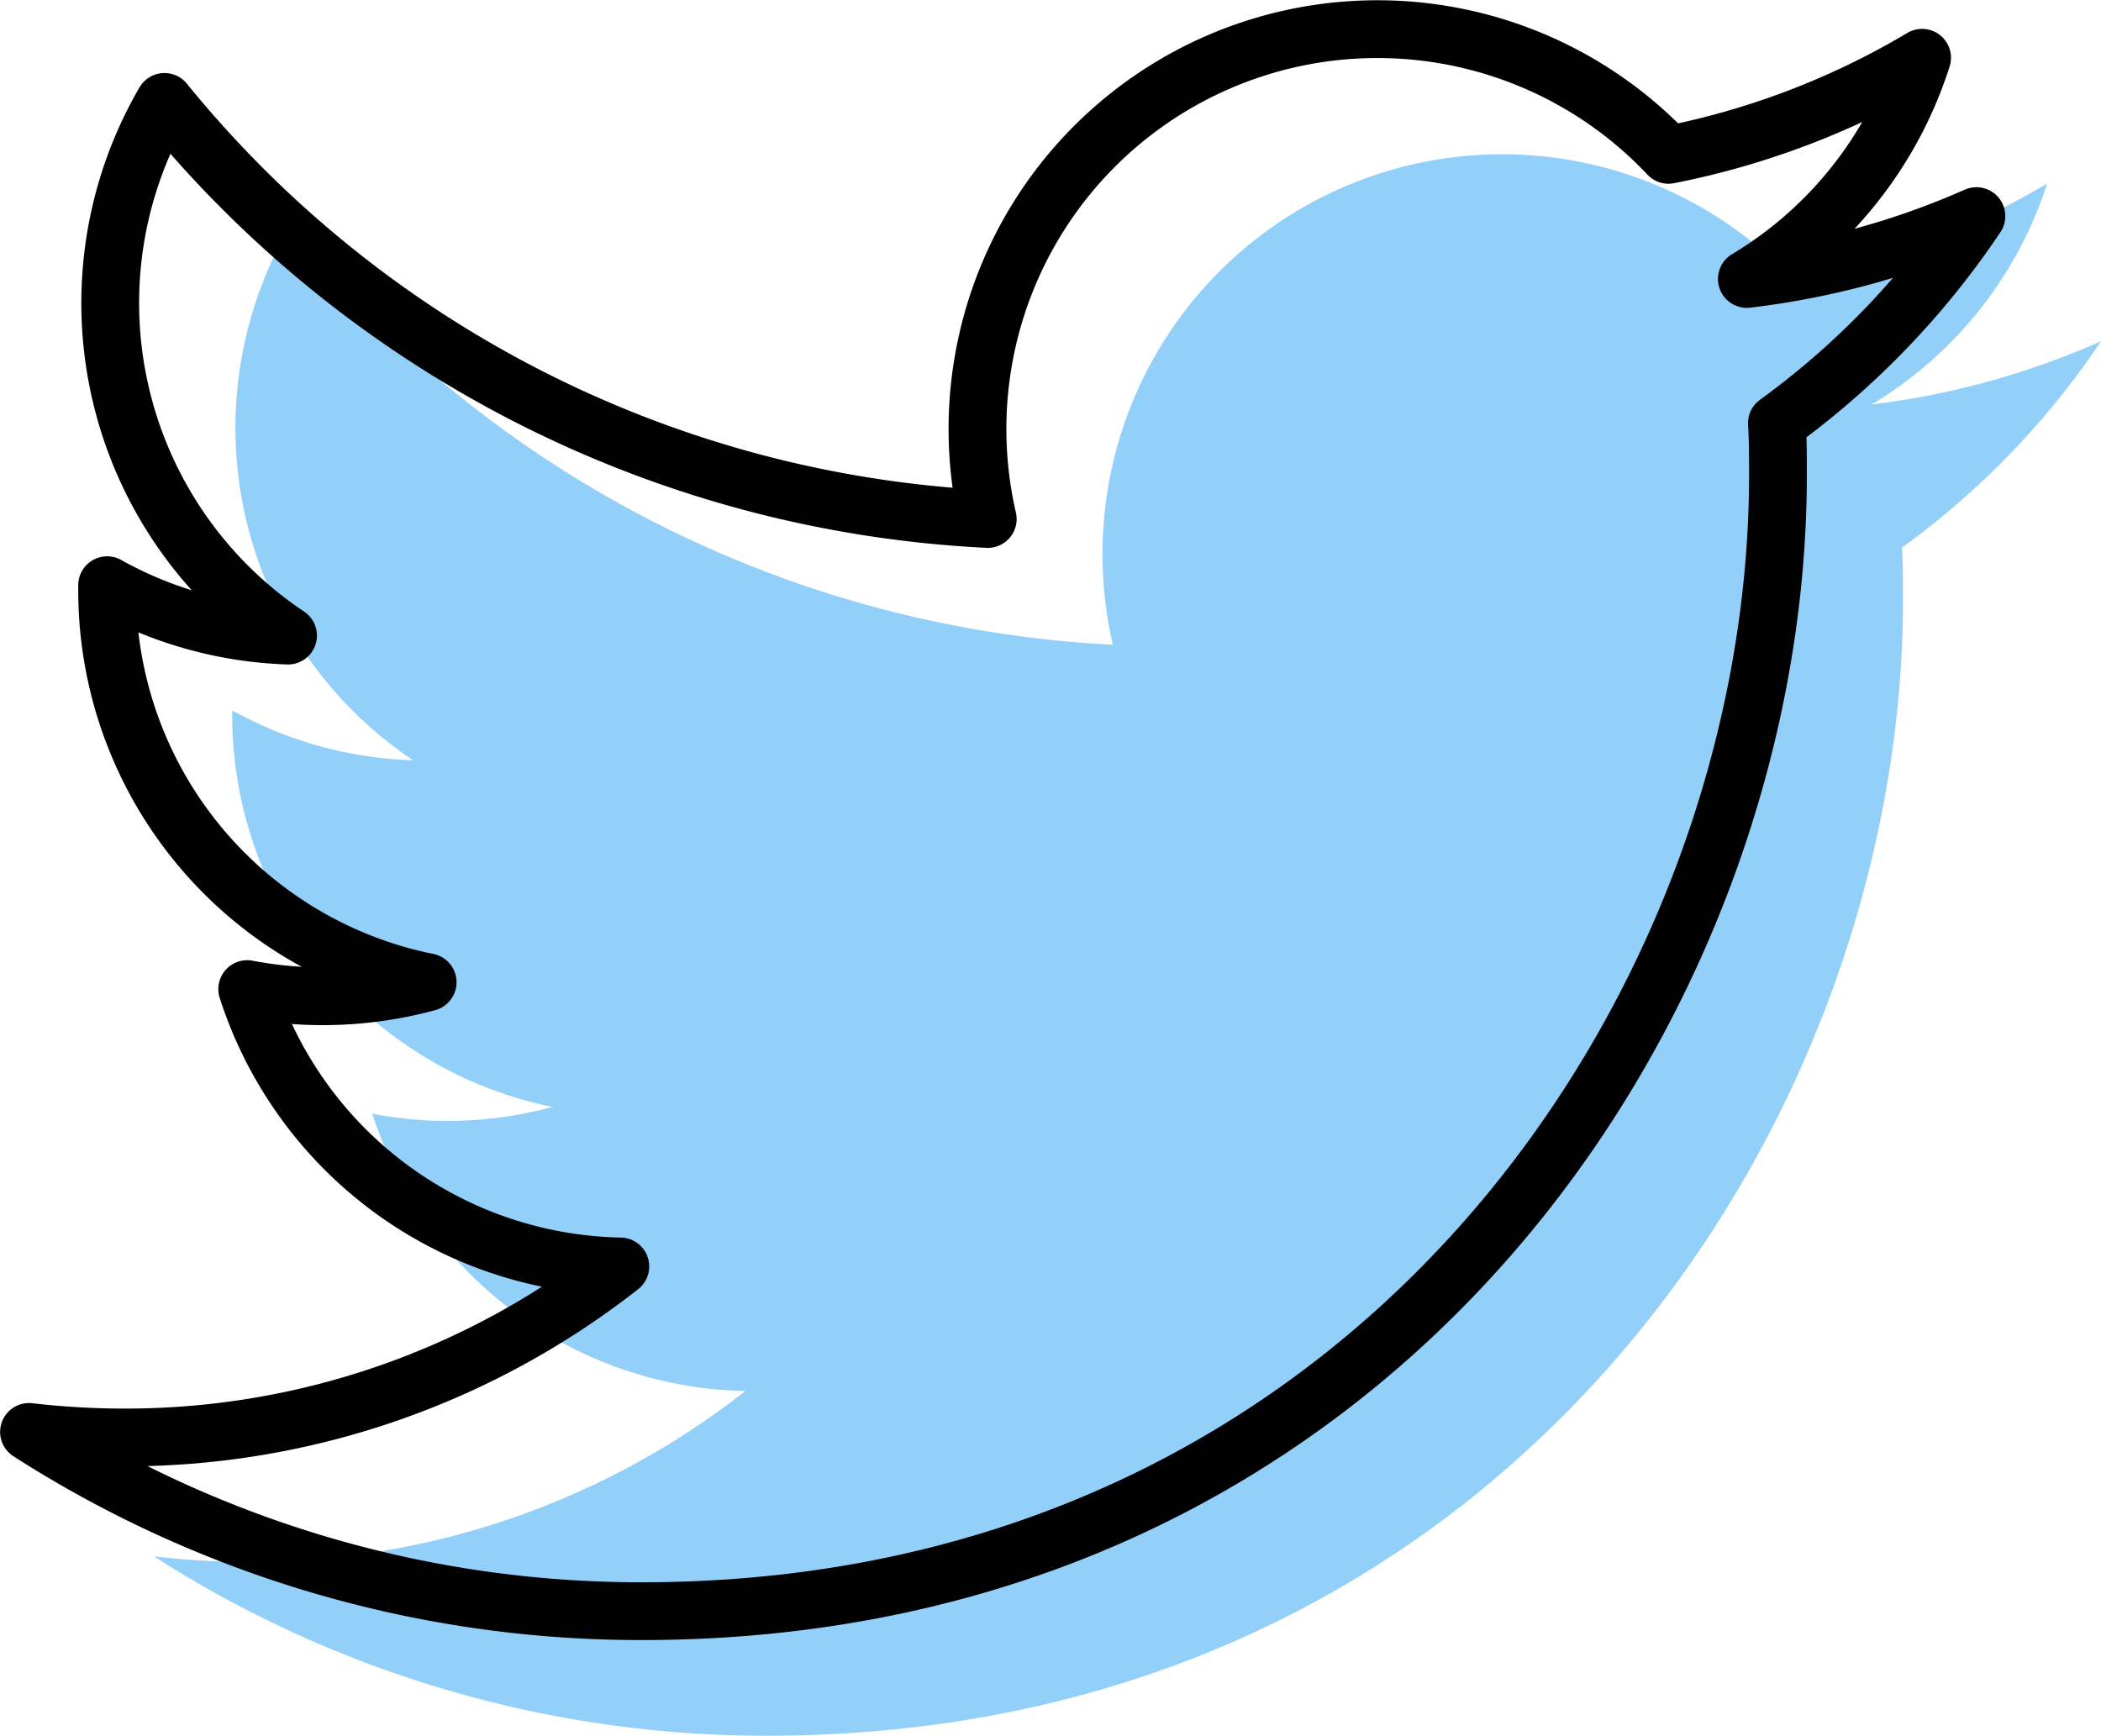 <svg xmlns="http://www.w3.org/2000/svg" viewBox="0 0 181.78 150.22"><g id="Layer_2" data-name="Layer 2"><g id="Layer_1-2" data-name="Layer 1"><path d="M181.78,29.53A69.32,69.32,0,0,1,161.93,35a34.64,34.64,0,0,0,15.19-19.12,69,69,0,0,1-21.93,8.39,34.58,34.58,0,0,0-59.8,23.65,35.16,35.16,0,0,0,.89,7.87A98.09,98.09,0,0,1,25.05,19.64,34.61,34.61,0,0,0,35.74,65.79a34.41,34.41,0,0,1-15.65-4.32v.43A34.6,34.6,0,0,0,47.81,95.79,35.07,35.07,0,0,1,38.7,97a34.66,34.66,0,0,1-6.49-.63,34.58,34.58,0,0,0,32.28,24,69.35,69.35,0,0,1-42.93,14.79,72.48,72.48,0,0,1-8.24-.48,98,98,0,0,0,53,15.52c63.57,0,98.33-52.65,98.33-98.33,0-1.49,0-3-.1-4.48a70.3,70.3,0,0,0,17.24-17.88" style="fill:#92d0f9"/><path d="M171,18.7a69,69,0,0,1-19.86,5.44A34.55,34.55,0,0,0,166.3,5a68.82,68.82,0,0,1-21.94,8.4,34.6,34.6,0,0,0-58.9,31.51A98,98,0,0,1,14.23,8.82,34.61,34.61,0,0,0,24.92,55,34.42,34.42,0,0,1,9.27,50.64v.44A34.59,34.59,0,0,0,37,85a34.68,34.68,0,0,1-15.61.59,34.6,34.6,0,0,0,32.28,24,69.3,69.3,0,0,1-42.92,14.8,72.22,72.22,0,0,1-8.24-.48,97.94,97.94,0,0,0,53,15.51c63.56,0,98.32-52.65,98.32-98.33,0-1.49,0-3-.09-4.47A70.67,70.67,0,0,0,171,18.7" style="fill:none;stroke:#000;stroke-linecap:round;stroke-linejoin:round;stroke-width:5px"/></g></g></svg>